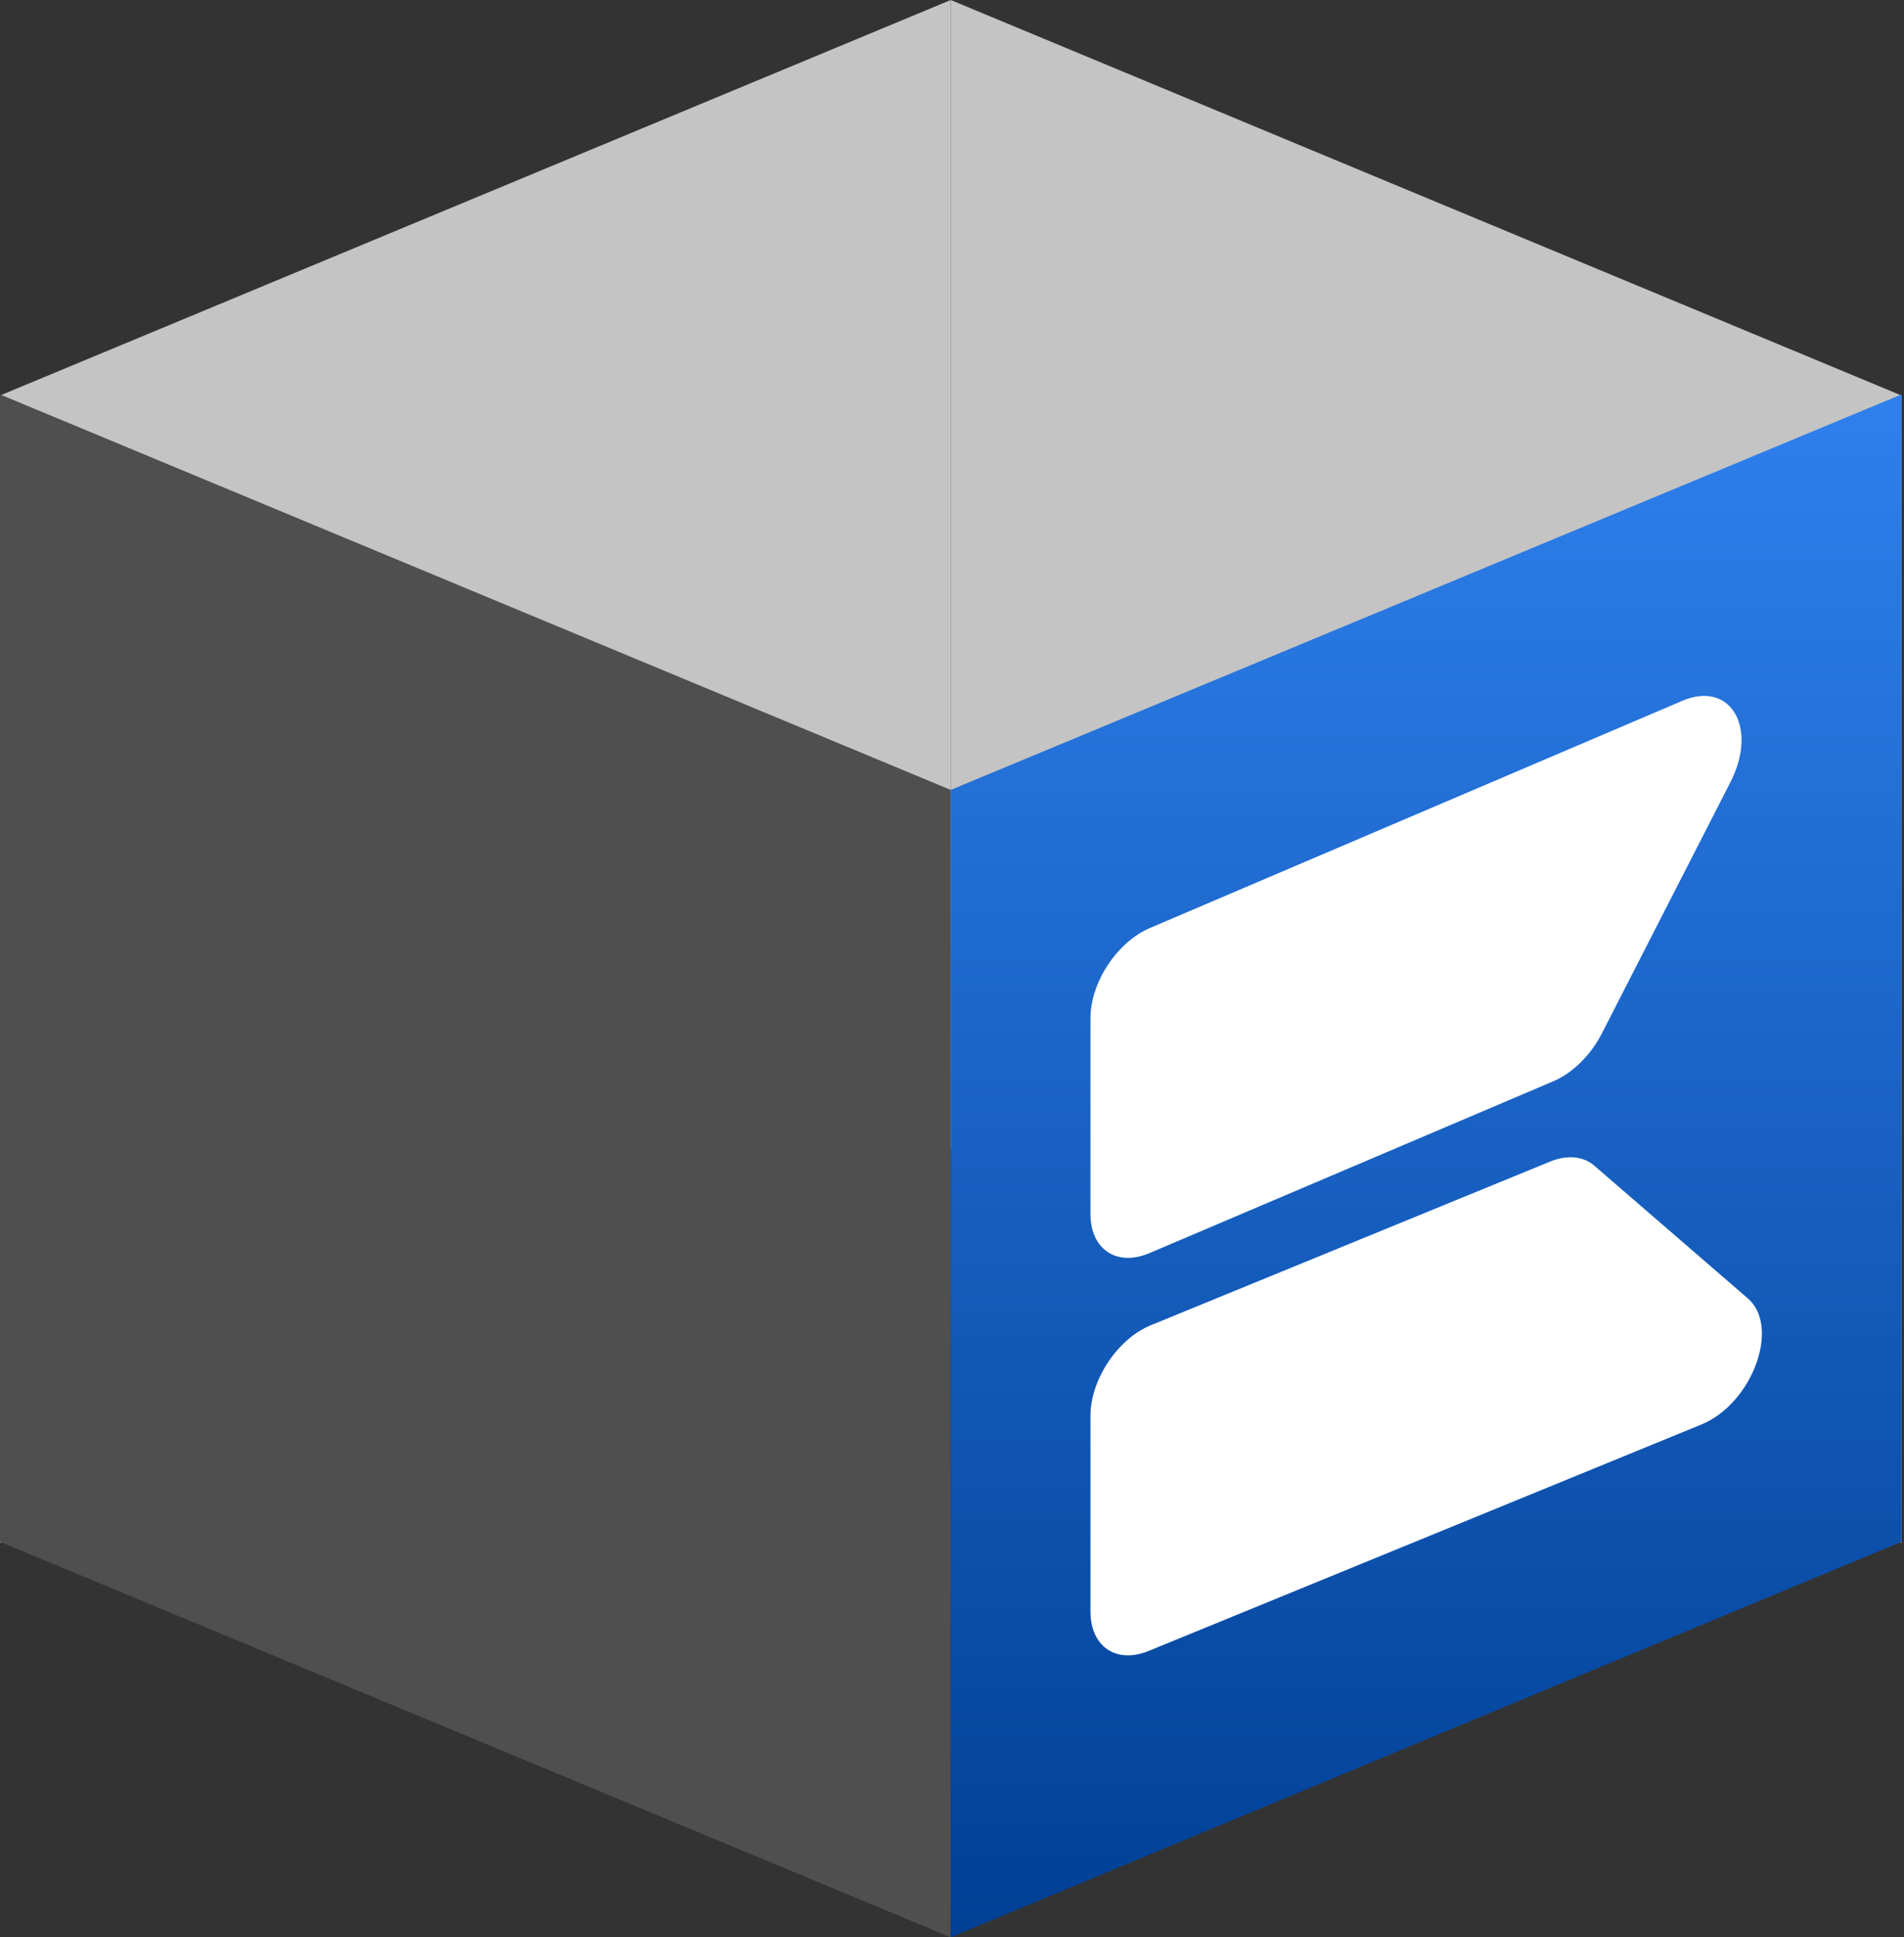 <svg width="59" height="60" viewBox="0 0 59 60" fill="none" xmlns="http://www.w3.org/2000/svg">
<rect x="0" y="0" width="59" height="60" fill="#333333" stroke="none"/>
<path d="M58.922 47.784L29.461 35.535L29.461 -7.62939e-06L58.922 12.249L58.922 47.784Z" fill="#C4C4C4"/>
<path d="M0 47.784L29.461 35.535L29.461 -7.62939e-06L0 12.249L0 47.784Z" fill="#C4C4C4"/>
<path d="M0 12.216L29.461 24.465V60L0 47.751V12.216Z" fill="#4F4F4F"/>
<path d="M58.922 12.216L29.461 24.465V60L58.922 47.751V12.216Z" fill="url(#paint0_linear)"/>
<path d="M33.79 31.534C33.79 30.427 34.615 29.176 35.632 28.742L52.13 21.705C53.623 21.068 54.488 22.533 53.62 24.227L49.639 32.004C49.292 32.681 48.732 33.234 48.136 33.487L35.62 38.81C34.608 39.24 33.79 38.698 33.79 37.596V31.534Z" fill="white"/>
<path d="M33.79 43.848C33.79 42.729 34.633 41.465 35.661 41.044L48.028 35.978C48.558 35.761 49.058 35.805 49.4 36.1L54.161 40.213C55.178 41.09 54.299 43.473 52.721 44.119L35.593 51.132C34.592 51.542 33.79 50.998 33.79 49.908V43.848Z" fill="white"/>
<defs>
<linearGradient id="paint0_linear" x1="44.192" y1="12.216" x2="44.192" y2="60" gradientUnits="userSpaceOnUse">
<stop stop-color="#2F80ED"/>
<stop offset="1" stop-color="#004095"/>
</linearGradient>
</defs>
</svg>
